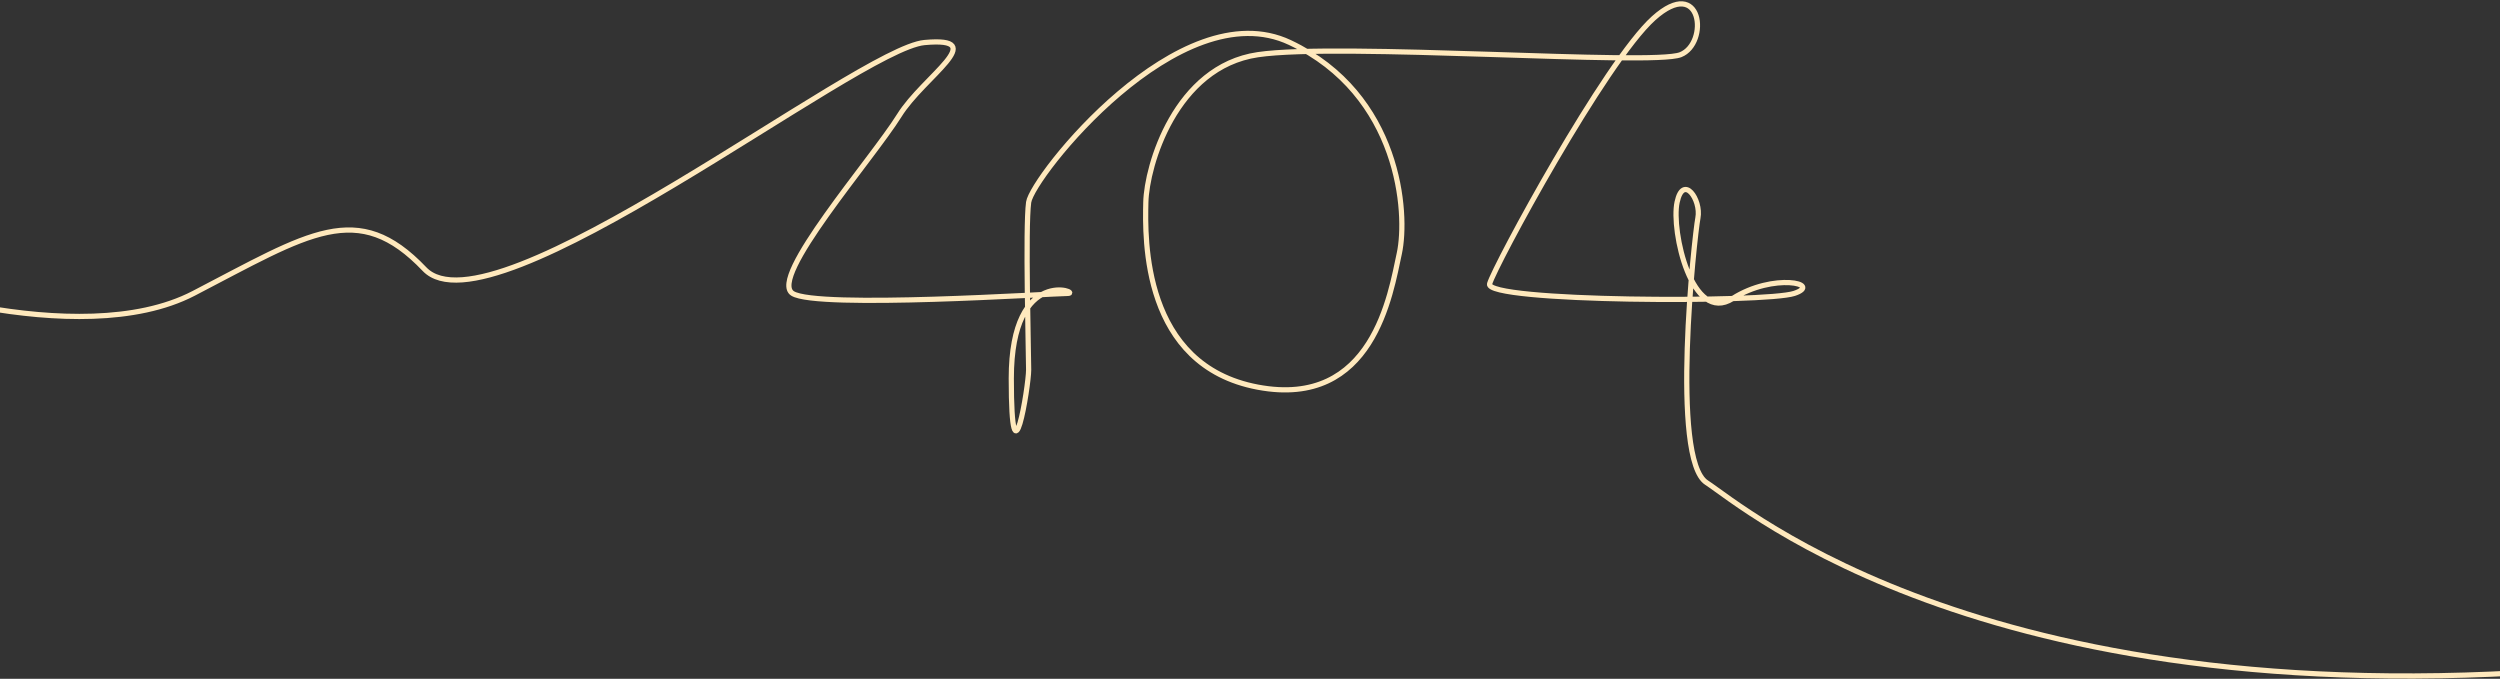 <svg width="1440" height="391" viewBox="0 0 1440 391" fill="none" xmlns="http://www.w3.org/2000/svg">
<rect x="0" y="0" width="1440" height="391" fill="#333333" stroke="none"/>
<path d="M-87.5 155.003C-78.5 160.503 45 203.503 111.5 169.003C178 134.503 206 114.503 244.5 155.003C283 195.503 494 28.003 532.5 24.503C571 21.003 532 44.002 518 66.503C502.24 91.833 442.5 160.004 456.5 169.003C470.5 178.003 606.5 169.003 615 169.003C623.5 169.003 582.5 152.003 582.5 218.003C582.5 284.003 592.5 222.503 592.5 213.003C592.5 203.503 590.5 131.003 592.5 116.503C594.5 102.003 679.5 -5.497 743 24.503C806.5 54.503 811 123.003 806 146.003C801 169.003 791 235.503 724.5 223.003C658 210.503 659.5 137.503 660 116.503C660.5 95.503 677 38.503 724.5 31.503C772 24.503 951.5 38 968 31.5C984.5 25 980.5 -14.644 952.5 10.5C924.5 35.644 861 153.003 858 163.503C855 174.003 1017 174.504 1033.5 169.003C1050 163.503 1021.5 156.963 998 171.963C974.5 186.963 962.5 133.003 966 116.503C969.5 100.003 980 115.003 978 125.503C976 136.003 962 264.503 983 278.003C1004 291.503 1147.5 416.503 1498.5 384.003" stroke="#FFE9BD" stroke-width="3"/>
</svg>
